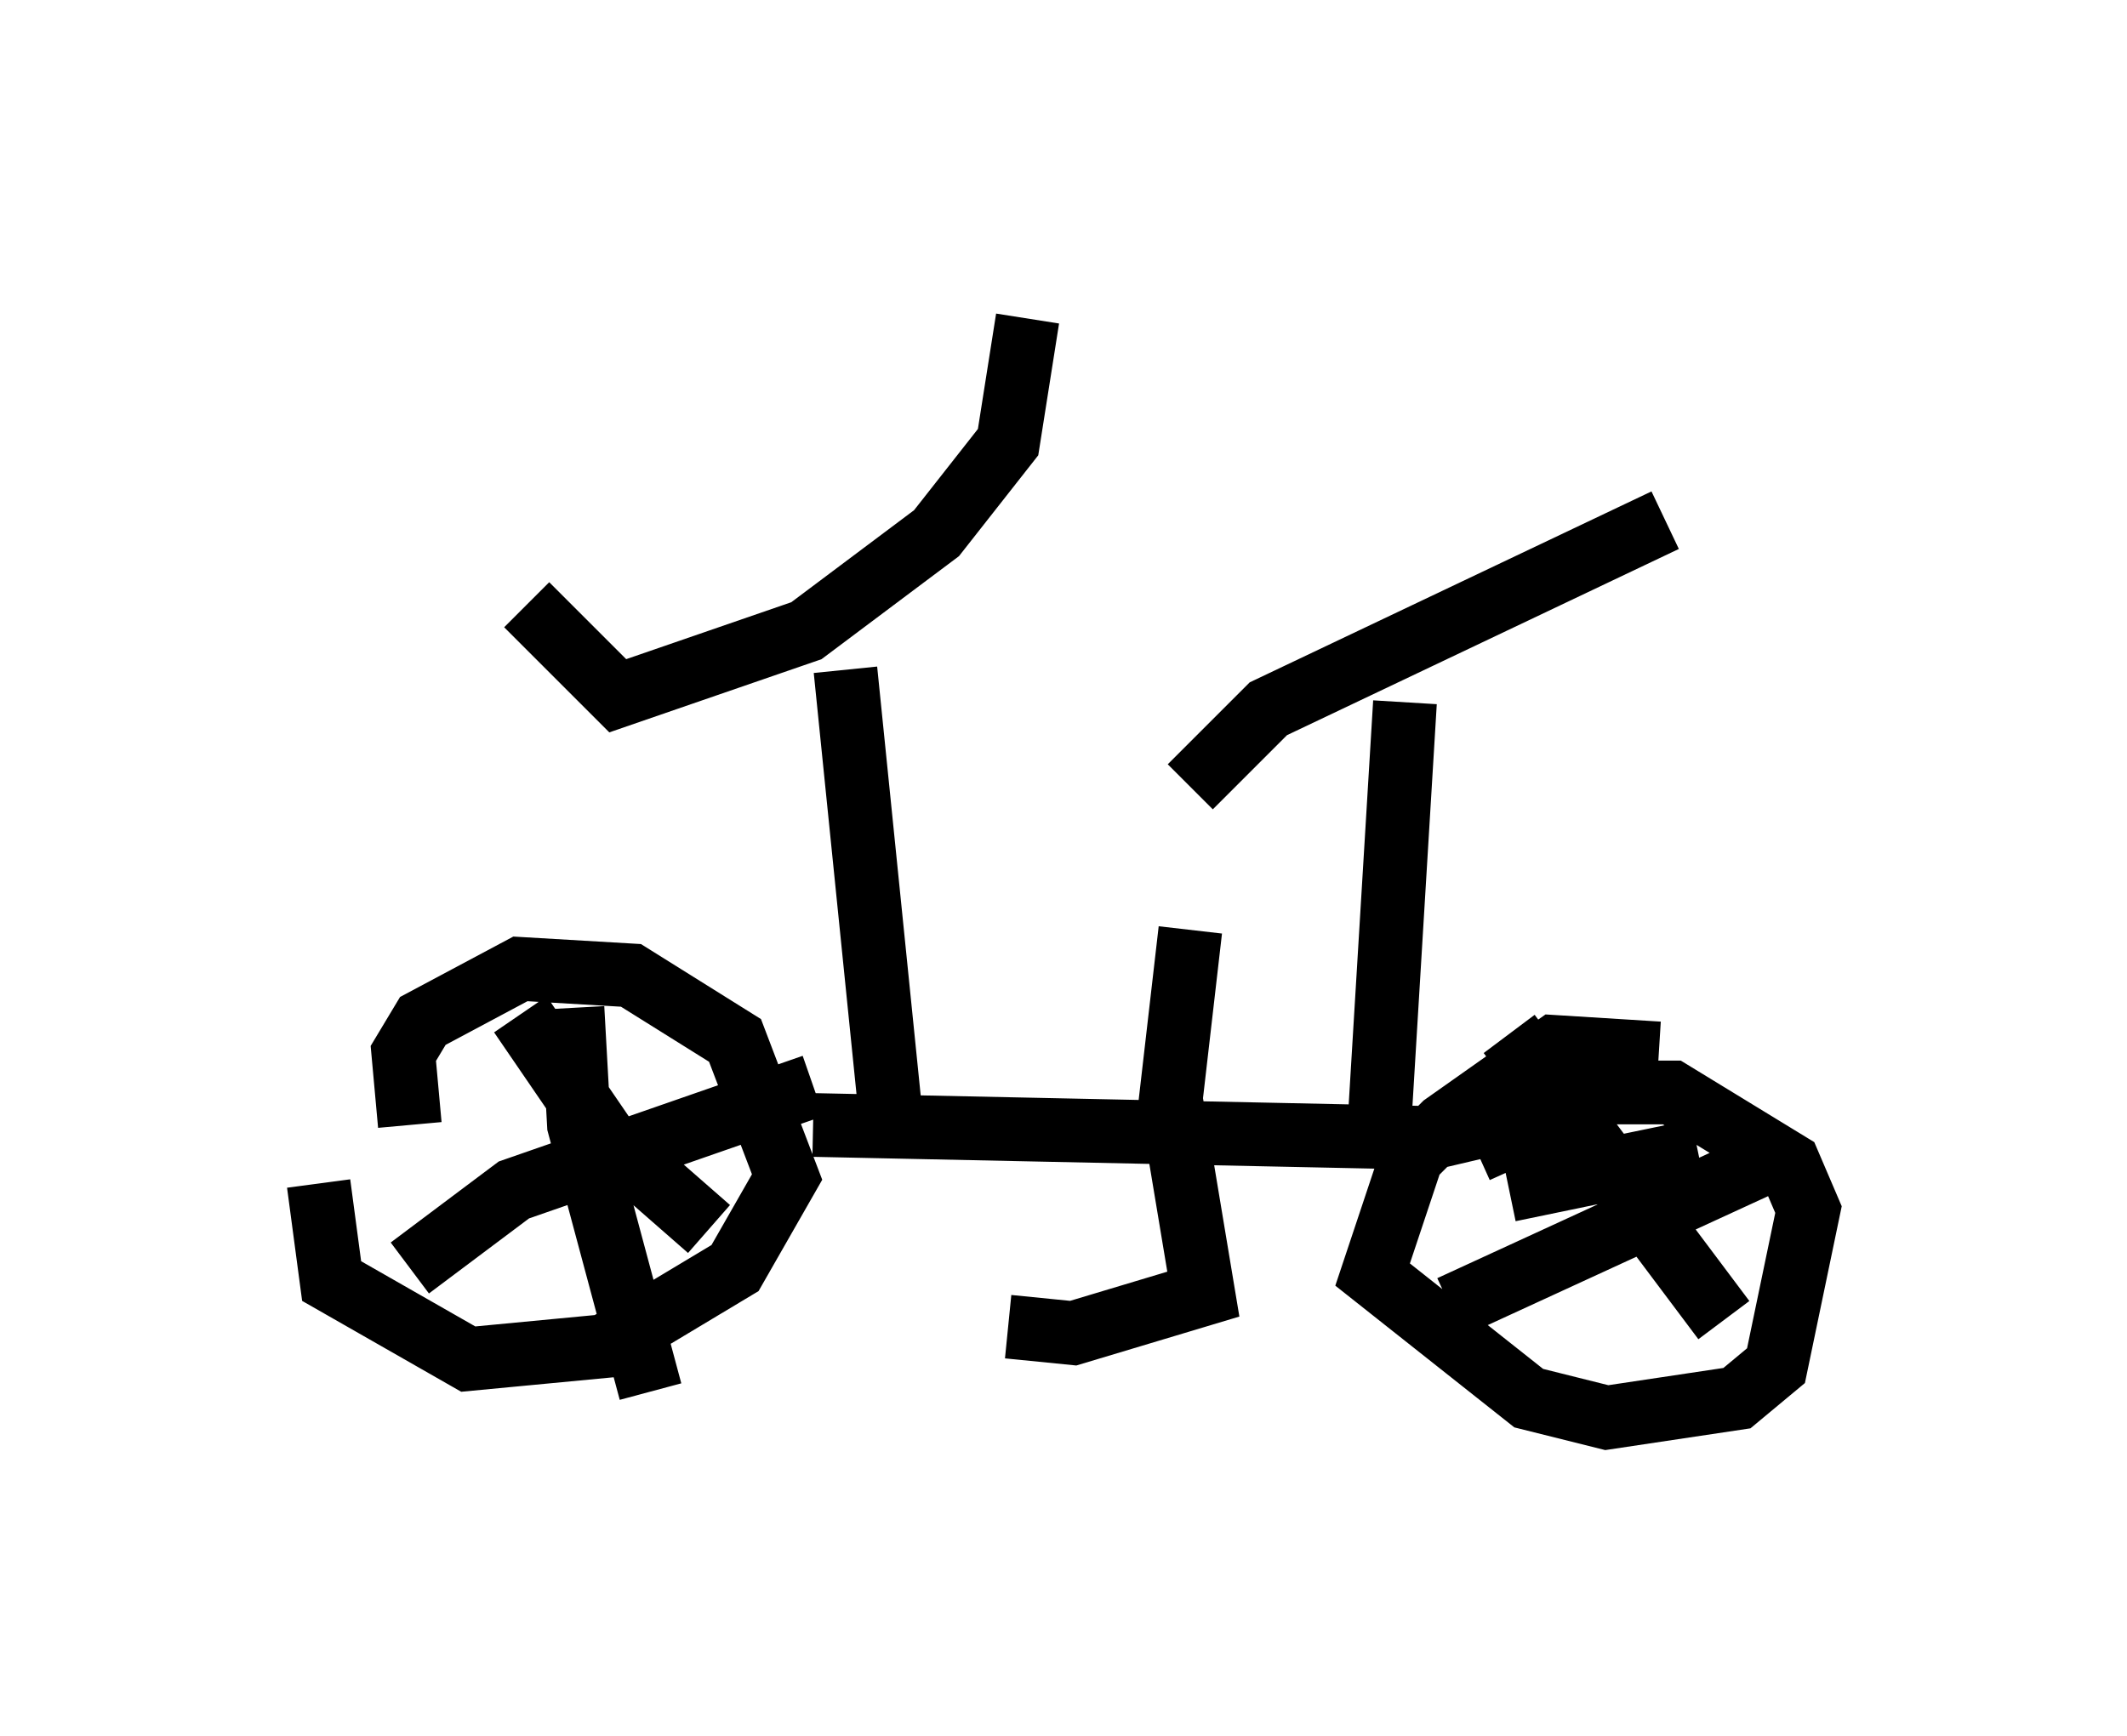<?xml version="1.0" encoding="utf-8" ?>
<svg baseProfile="full" height="27.252" version="1.1" width="33.377" xmlns="http://www.w3.org/2000/svg" xmlns:ev="http://www.w3.org/2001/xml-events" xmlns:xlink="http://www.w3.org/1999/xlink"><defs /><rect fill="white" height="27.252" width="33.377" x="0" y="0" /><path d="M5.613, 16.944 m-0.613, 1.633 l0.204, 1.531 2.144, 1.225 l2.144, -0.204 2.042, -1.225 l0.817, -1.429 -0.817, -2.144 l-1.633, -1.021 -1.735, -0.102 l-1.531, 0.817 -0.306, 0.51 l0.102, 1.123 m2.552, -1.838 l0.102, 1.838 1.123, 4.185 m-3.777, -1.94 l1.633, -1.225 4.696, -1.633 m-4.594, -1.123 l1.327, 1.94 1.633, 1.429 m14.904, -2.756 l-1.633, -0.102 -1.735, 1.225 l-0.51, 0.51 -0.613, 1.838 l2.45, 1.94 1.225, 0.306 l2.042, -0.306 0.613, -0.51 l0.51, -2.45 -0.306, -0.715 l-1.838, -1.123 -1.021, 0.0 l-2.042, 0.919 m0.51, -1.838 l3.369, 4.492 m-4.288, -0.204 l5.104, -2.348 m-4.185, 0.51 l2.96, -0.613 m-13.883, -0.408 l9.698, 0.204 1.735, -0.408 m-5.513, -2.858 l-0.306, 2.654 0.51, 3.063 l-2.042, 0.613 -1.021, -0.102 m5.819, -3.063 l0.408, -6.738 m-3.369, 1.327 l1.225, -1.225 6.227, -2.96 m-12.148, 9.392 l-0.715, -7.044 m-5.002, -1.021 l1.429, 1.429 2.96, -1.021 l2.042, -1.531 1.123, -1.429 l0.306, -1.94 " fill="none" stroke="black" stroke-width="1" /></svg>